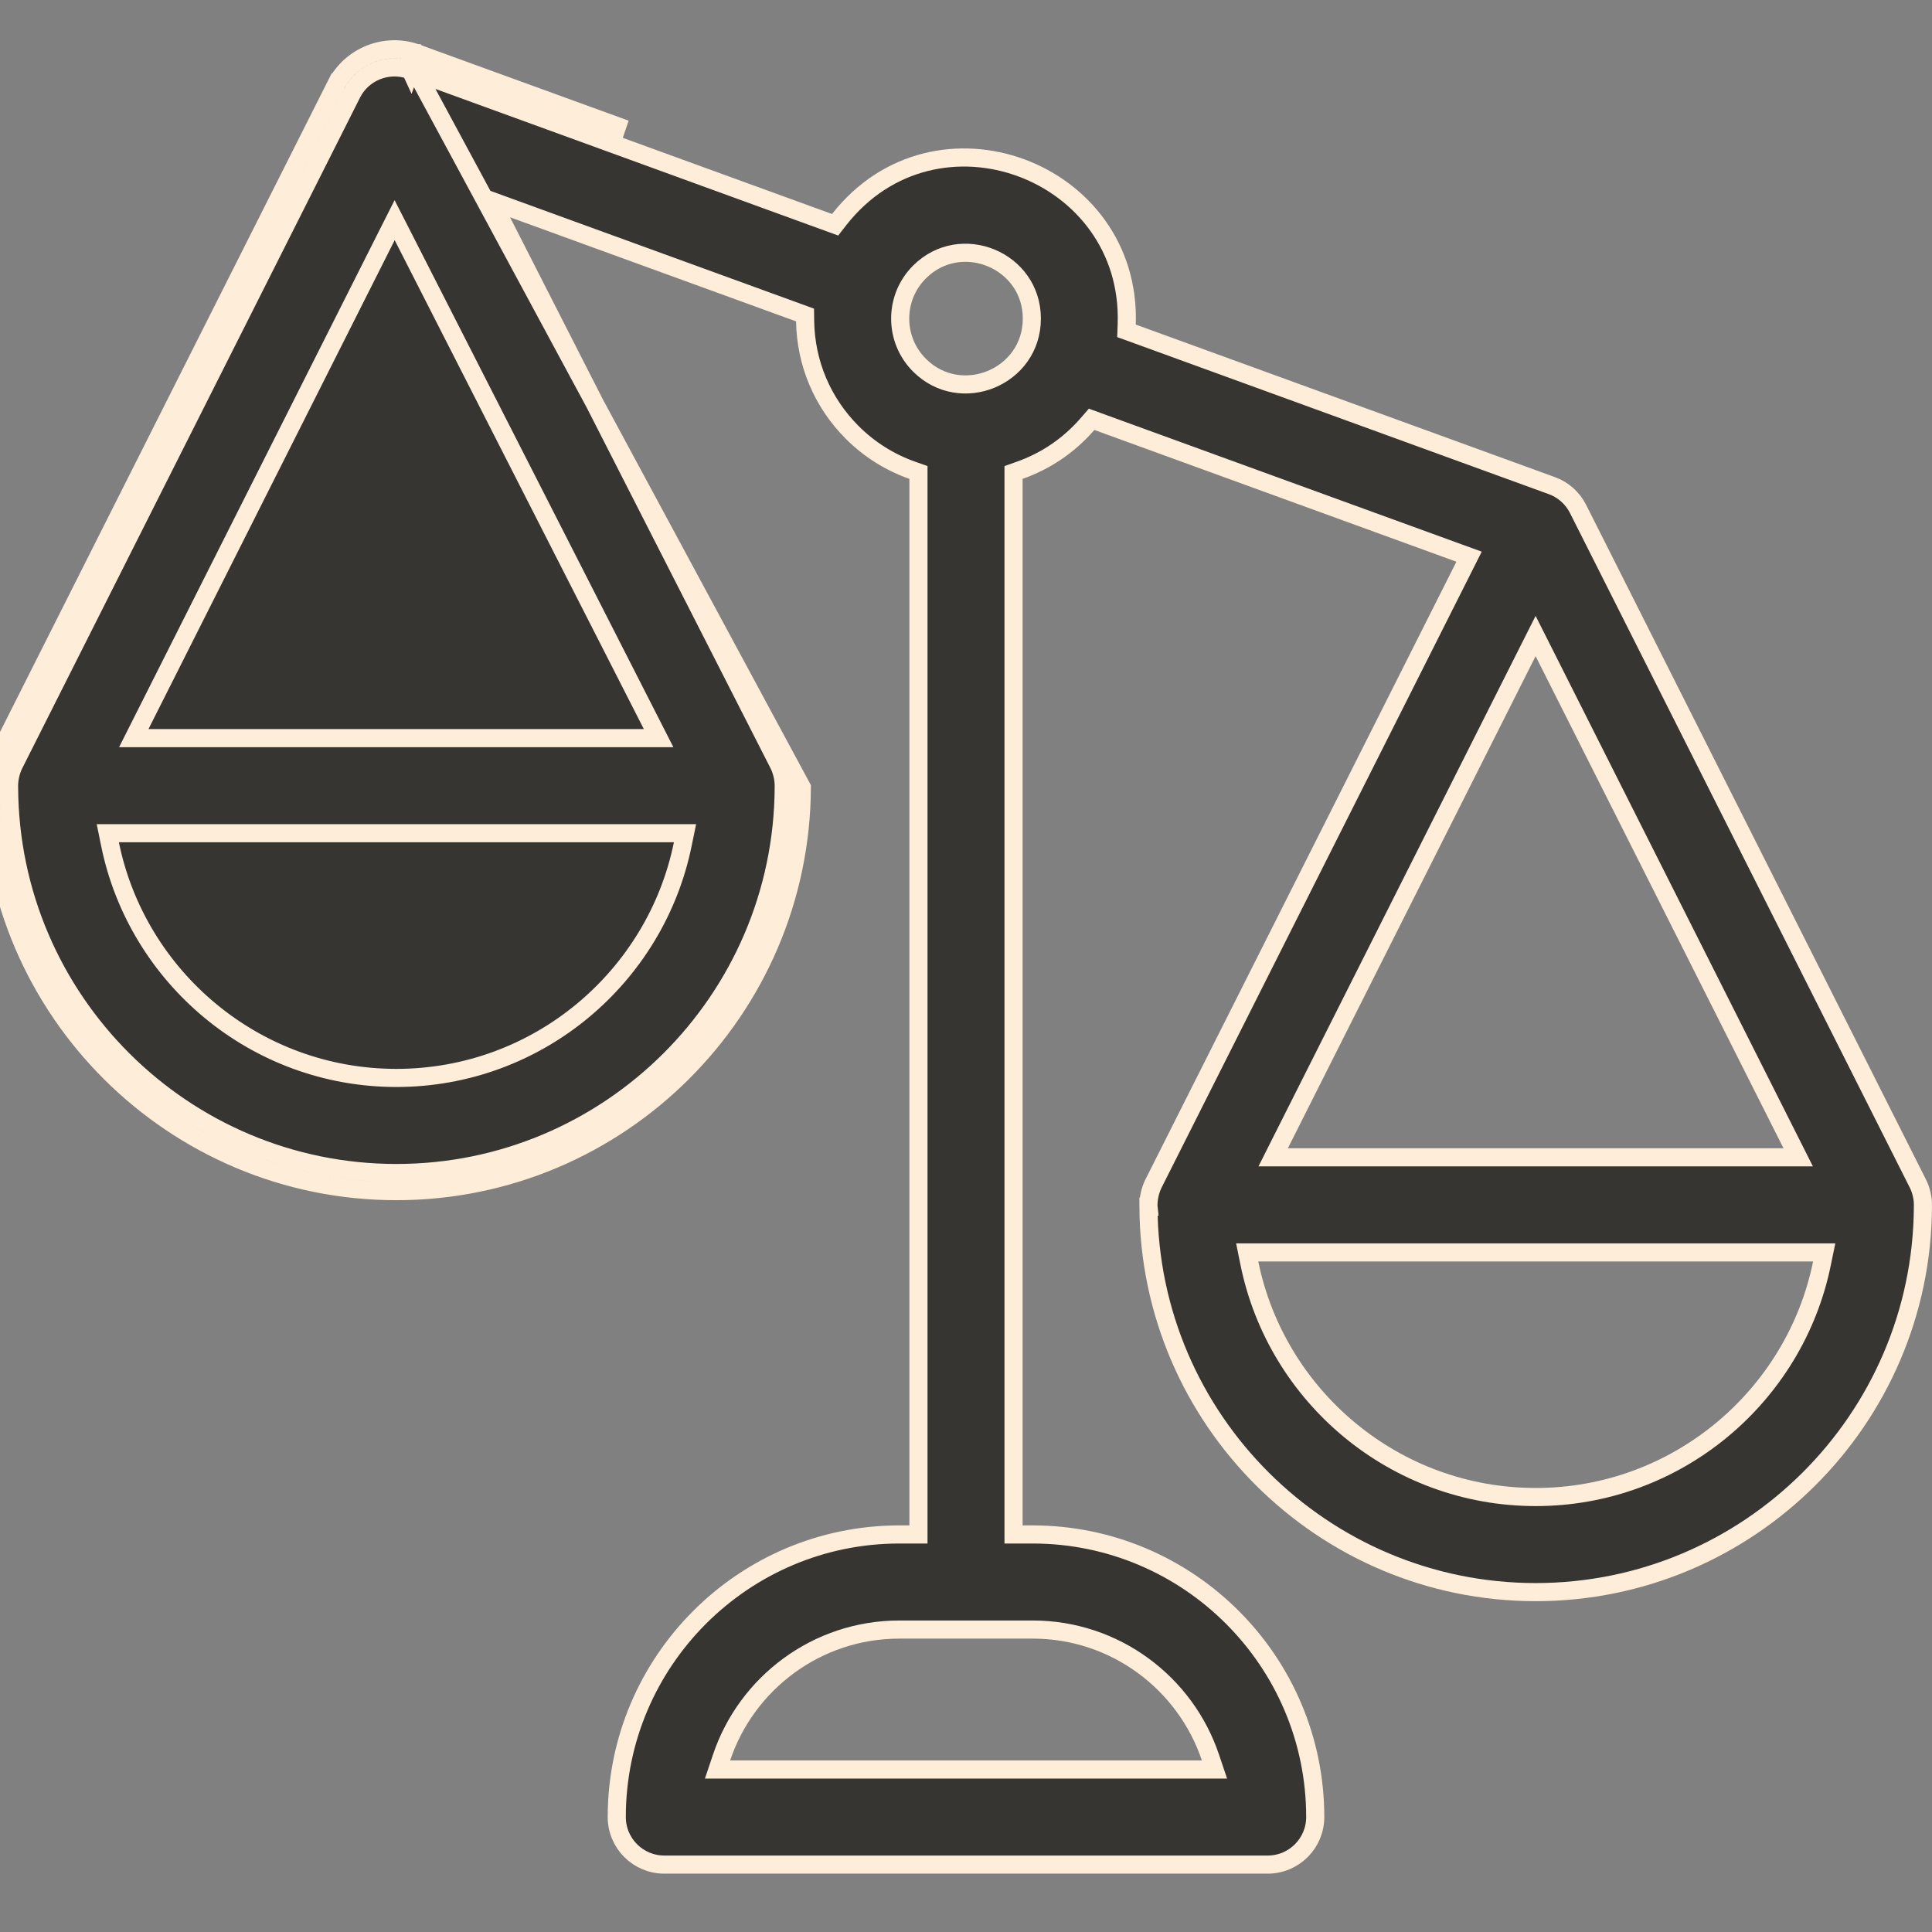 <svg width="64" height="64" viewBox="0 0 64 64" fill="none" xmlns="http://www.w3.org/2000/svg">
<rect x="0" y="0" width="64" height="64" fill="#808080" stroke="none"/>
<g clip-path="url(#clip0_1_176)" fill="none">
<path d="M13.576 2.004C13.544 2.088 13.539 2.196 13.6 2.327L13.703 2.045L13.806 1.763M13.576 2.004L20.722 4.28L15.962 2.548L14.396 1.978L13.959 1.819L13.844 1.777L13.815 1.767L13.808 1.764L13.807 1.763L13.806 1.763L13.806 1.763C13.806 1.763 13.806 1.763 13.806 1.763M13.576 2.004C13.638 1.842 13.802 1.764 13.806 1.763M13.576 2.004L26.562 26.085C26.53 33.464 20.518 39.458 13.131 39.458C5.747 39.458 -0.264 33.468 -0.299 26.092C-0.309 25.774 -0.237 25.385 -0.067 25.048L-0.067 25.048L11.122 2.829L11.39 2.964L11.122 2.829C11.618 1.845 12.776 1.389 13.806 1.763L13.806 1.763M63.531 39.205L63.532 39.205C63.643 39.425 63.708 39.706 63.699 39.963L63.699 39.963L63.699 39.971C63.667 47.018 57.925 52.741 50.872 52.741C43.818 52.741 38.076 47.018 38.044 39.972H38.045L38.044 39.963C38.037 39.737 38.09 39.448 38.212 39.205L48.513 18.743L48.665 18.441L48.348 18.326L36.355 13.961L36.161 13.89L36.026 14.046C35.404 14.762 34.635 15.278 33.775 15.58L33.575 15.651V15.863V50.531V50.831H33.875H34.208C39.369 50.831 43.569 55.031 43.569 60.192C43.569 61.062 42.863 61.767 41.994 61.767H22.006C21.136 61.767 20.431 61.062 20.431 60.192C20.431 55.031 24.631 50.831 29.792 50.831H30.125H30.425V50.531V15.863V15.651L30.224 15.58C29.496 15.324 28.812 14.906 28.23 14.324L28.23 14.324C27.244 13.337 26.693 12.033 26.671 10.641L26.668 10.435L26.474 10.364L16.999 6.916L16.283 6.655L16.629 7.334L25.791 25.311C25.912 25.549 25.969 25.838 25.962 26.071L25.962 26.071L25.962 26.078C25.934 33.13 20.189 38.858 13.131 38.858C6.076 38.858 0.332 33.133 0.301 26.085H0.301L0.301 26.076C0.293 25.851 0.346 25.56 0.468 25.318C0.468 25.318 0.468 25.318 0.468 25.318L11.658 3.099L11.658 3.099C12.016 2.387 12.856 2.057 13.601 2.327L13.704 2.045C13.71 2.047 13.752 2.063 13.829 2.091C13.765 2.251 13.601 2.327 13.601 2.327L13.601 2.327L13.603 2.328L13.61 2.33L13.639 2.341L13.754 2.383L14.191 2.542L15.757 3.112L20.517 4.844L25.283 6.579L26.857 7.152L27.3 7.313L27.418 7.356L27.448 7.367L27.456 7.37L27.459 7.371L27.664 7.446L27.798 7.274C31.002 3.187 37.502 5.632 37.324 10.741L37.316 10.959L37.521 11.033L51.398 16.084L51.4 16.084C51.782 16.221 52.096 16.503 52.275 16.859L63.531 39.205ZM13.342 7.82L13.073 7.293L12.806 7.822L4.651 24.016L4.432 24.451H4.919H21.328H21.817L21.595 24.015L13.342 7.82ZM3.938 27.601H3.571L3.644 27.961C4.543 32.376 8.455 35.708 13.131 35.708C17.808 35.708 21.719 32.376 22.618 27.961L22.692 27.601H22.324H3.938ZM39.814 58.617H40.231L40.098 58.222C39.273 55.76 36.945 53.981 34.208 53.981H29.792C27.055 53.981 24.727 55.76 23.902 58.222L23.769 58.617H24.186H39.814ZM51.137 21.601L50.869 21.069L50.601 21.601L42.394 37.903L42.175 38.338H42.662H59.081H59.568L59.349 37.903L51.137 21.601ZM41.682 41.488H41.315L41.388 41.848C42.287 46.261 46.197 49.591 50.872 49.591C55.547 49.591 59.457 46.26 60.355 41.848L60.429 41.488H60.062H41.682ZM30.458 9.012C29.607 9.862 29.607 11.246 30.458 12.096C31.823 13.462 34.181 12.495 34.181 10.554C34.181 8.614 31.823 7.646 30.458 9.012Z" fill="#363531" stroke="#FEEDD9" stroke-width="0.6"/>
</g>
<defs>
<clipPath id="clip0_1_176">
<rect width="64" height="64" fill="white"/>
</clipPath>
</defs>
</svg>
